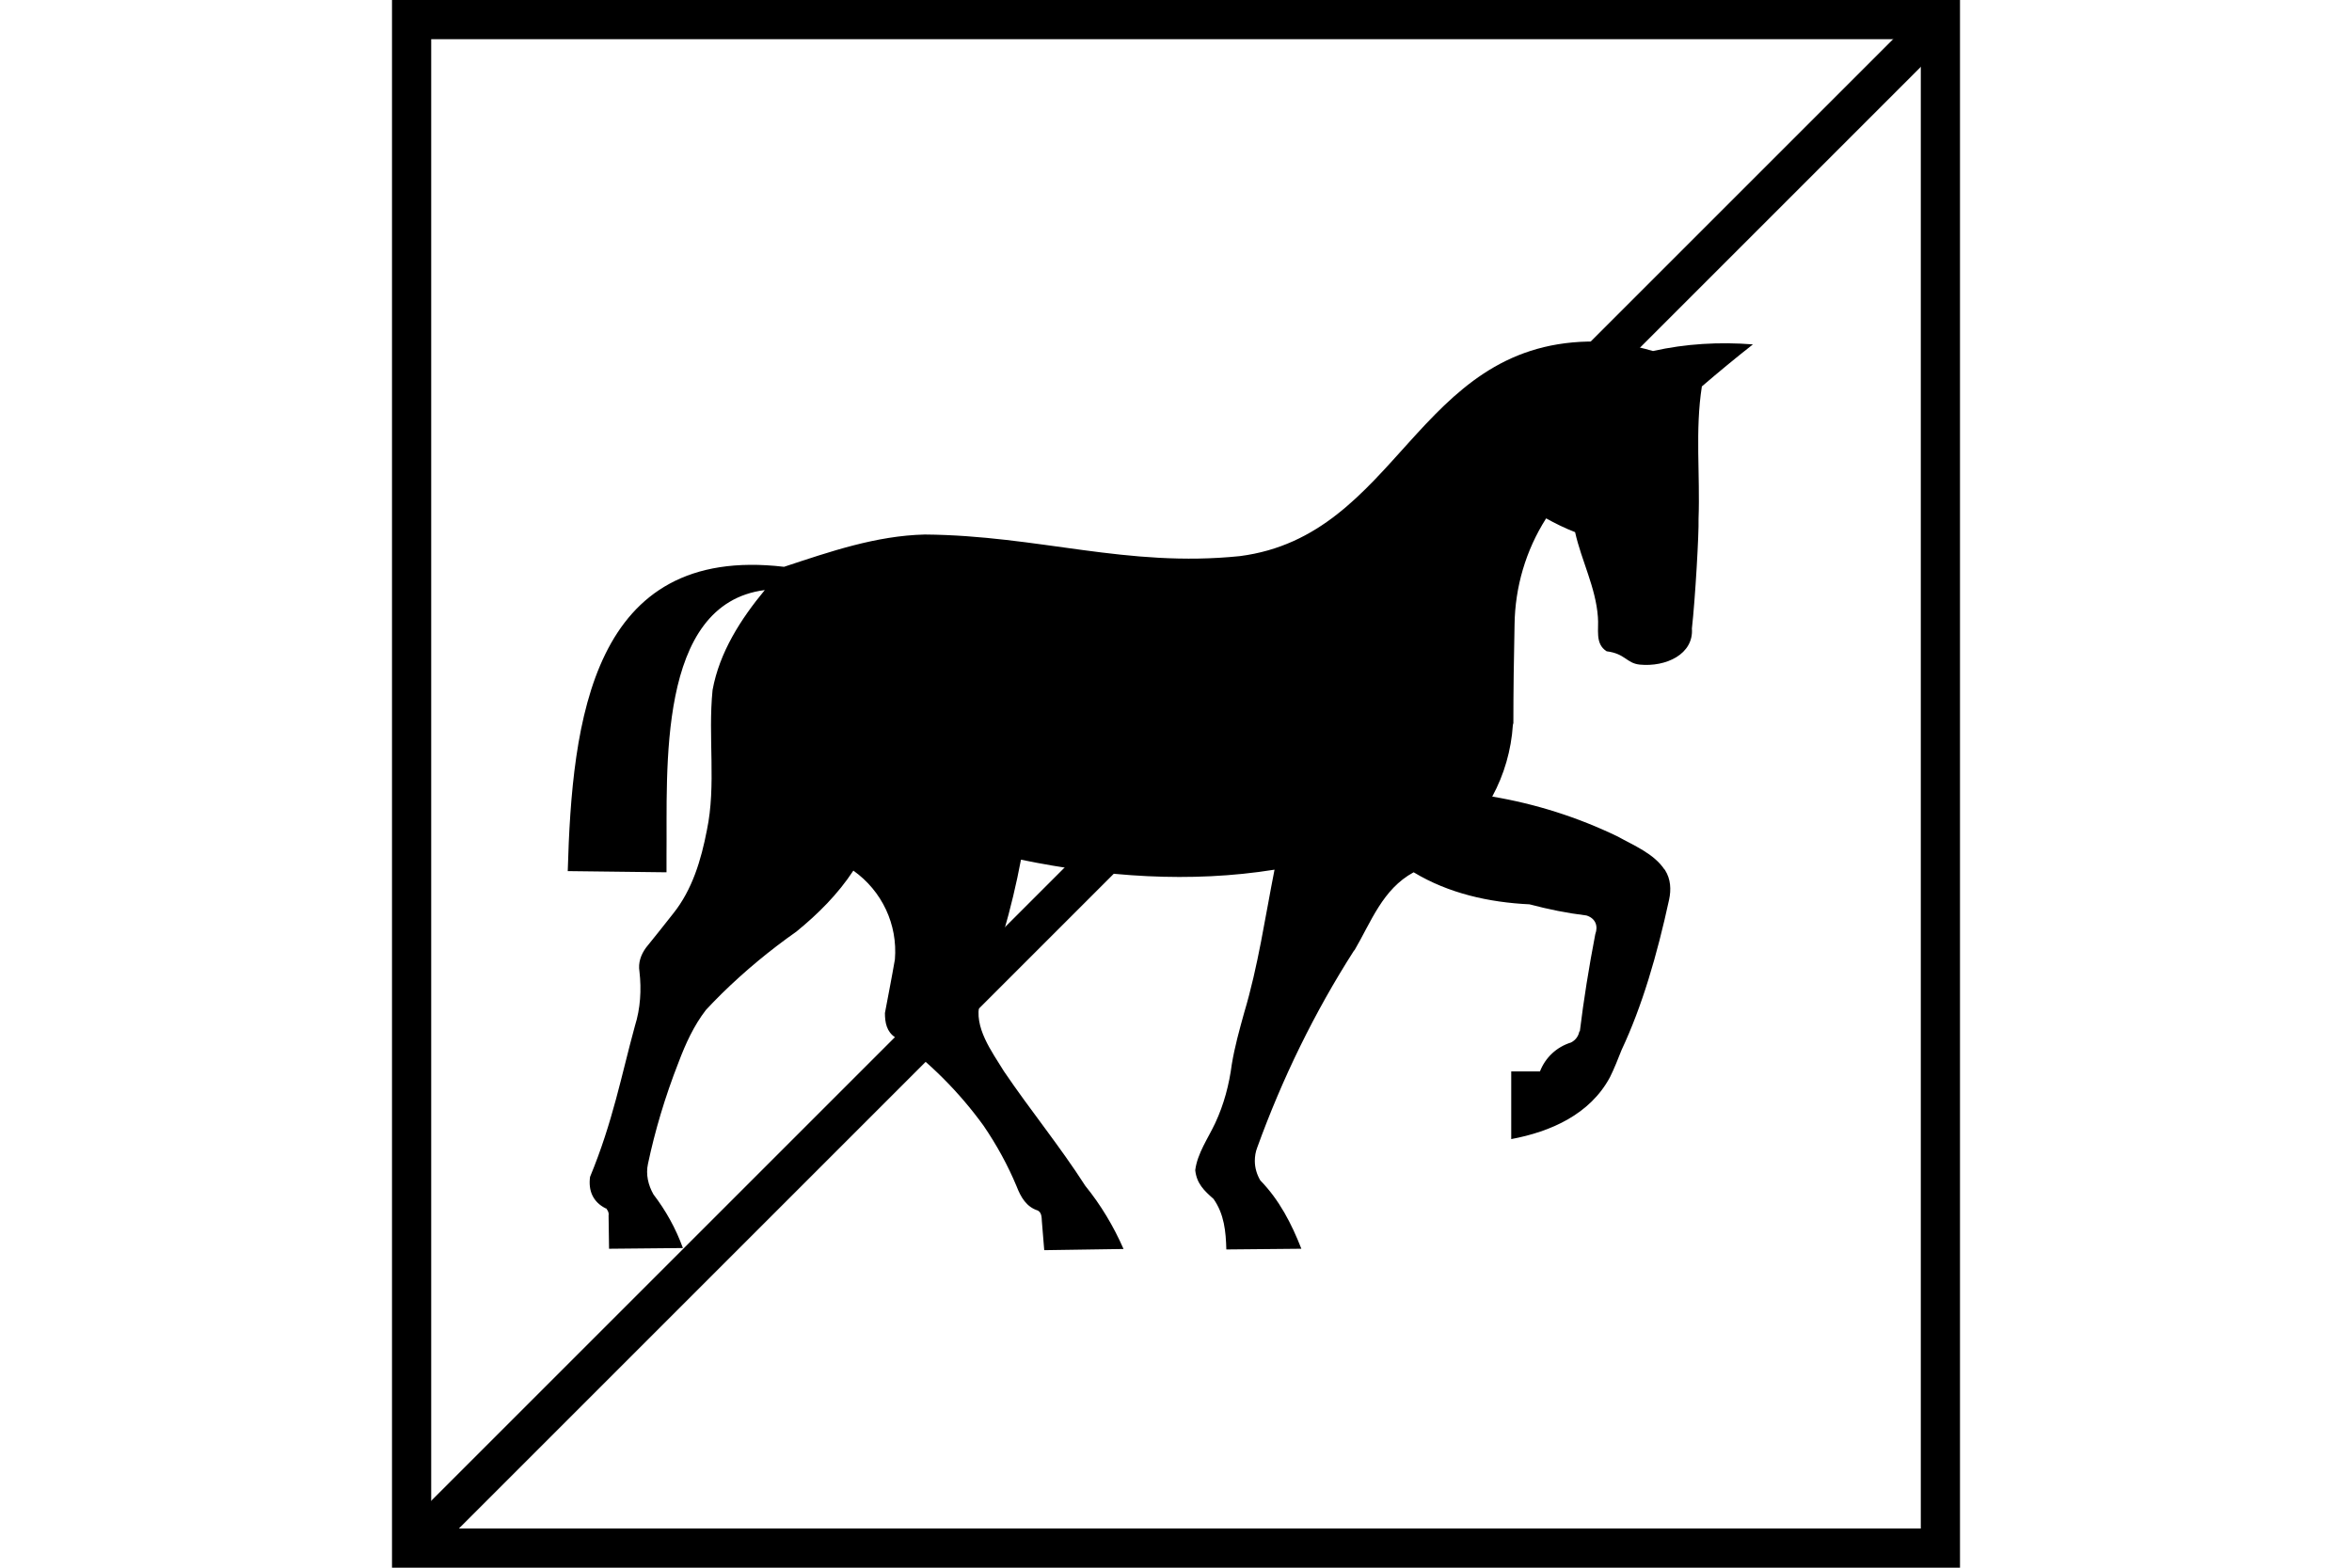 <?xml version="1.0" encoding="UTF-8" standalone="no"?>
<svg
   xmlns:dc="http://purl.org/dc/elements/1.1/"
   xmlns:cc="http://creativecommons.org/ns#"
   xmlns:rdf="http://www.w3.org/1999/02/22-rdf-syntax-ns#"
   xmlns:svg="http://www.w3.org/2000/svg"
   xmlns="http://www.w3.org/2000/svg"
   version="1.1"
   width="600"
   height="400"
   id="NATO Map Symbol">
  <path
     id="Horse"
     d="m 413.681,267.87 c -0.969,2.423 -1.878,4.785 -2.968,6.965 -5.087,9.509 -15.141,13.93 -25.195,15.807 v -17.261 h 7.328 c 1.393,-3.573 4.24,-6.238 7.934,-7.389 1.151,-0.606 1.878,-1.575 2.12,-2.847 0.121,0 0.121,0 0.121,0 0.969,-7.934 2.301,-16.292 3.937,-24.771 0.787,-2.12 0.06,-4.058 -2.241,-4.785 -4.966,-0.606 -9.751,-1.575 -14.536,-2.847 -10.296,-0.485 -20.653,-2.786 -29.556,-8.176 -7.934,4.3 -10.841,12.658 -15.141,19.986 v -0.121 c -10.175,15.868 -18.412,32.826 -24.771,50.39 -0.424,1.09 -0.606,2.241 -0.606,3.392 0,1.817 0.545,3.513 1.393,4.966 4.845,4.966 7.995,11.083 10.478,17.443 l -19.139,0.182 c -0.121,-4.603 -0.545,-9.024 -3.271,-12.9 -2.423,-2.12 -4.3,-3.937 -4.663,-7.328 0.545,-4.3 3.271,-8.116 5.087,-11.992 v 0 c 2.241,-4.785 3.573,-9.872 4.24,-15.02 0.727,-4.421 1.938,-8.782 3.149,-13.143 3.573,-11.931 5.33,-24.287 7.752,-36.521 -21.561,3.452 -43.425,1.817 -64.683,-2.544 -2.362,12.537 -5.935,24.65 -10.478,36.521 -1.696,6.178 3.089,12.476 6.117,17.443 6.723,9.933 14.293,19.139 20.774,29.253 3.937,4.845 7.207,10.296 9.751,16.11 l -20.229,0.303 -0.606,-7.389 c -0.06,-1.09 -0.06,-2.18 -1.03,-2.725 -2.907,-0.908 -4.361,-3.452 -5.39,-6.117 -2.241,-5.39 -5.087,-10.599 -8.479,-15.565 -6.238,-8.6 -13.748,-16.11 -22.348,-22.348 0,0 0,0 -0.121,-0.121 -2.241,-1.454 -2.665,-3.816 -2.665,-6.238 0.848,-4.542 1.756,-9.085 2.544,-13.688 0.727,-8.903 -3.271,-17.443 -10.599,-22.651 -3.937,5.996 -8.964,11.023 -14.536,15.565 -6.723,4.724 -13.082,9.993 -18.957,15.747 v 0 c -1.454,1.454 -2.847,2.847 -4.118,4.24 -3.089,3.997 -5.209,8.661 -6.965,13.324 -3.513,8.964 -6.056,17.624 -7.813,25.922 -0.606,2.725 0.061,5.451 1.393,7.813 v 0 c 3.149,4.118 5.693,8.661 7.51,13.688 l -18.836,0.182 -0.121,-8.479 c 0.121,-0.787 -0.182,-1.211 -0.606,-1.817 h -0.121 c -3.271,-1.635 -4.482,-4.542 -3.997,-8.055 5.814,-14.051 7.995,-25.922 11.447,-38.519 v 0 c 1.393,-4.421 1.696,-9.206 1.151,-13.869 -0.363,-2.241 0.363,-4.3 1.696,-6.117 2.241,-2.725 4.542,-5.693 6.904,-8.661 4.906,-6.117 7.147,-13.748 8.6,-21.258 2.423,-11.568 0.242,-23.741 1.454,-35.794 1.756,-9.63 7.207,-18.109 13.324,-25.498 -27.678,3.513 -24.832,46.09 -25.074,67.772 0,1.393 0,2.725 0,4.24 l -25.195,-0.303 c 1.09,-38.459 6.117,-83.398 55.175,-77.644 11.75,-3.876 23.439,-7.934 35.915,-8.237 29.071,0.242 51.48,8.479 80.37,5.511 40.397,-5.209 44.939,-53.903 88.97,-54.751 5.511,0 11.144,0.848 16.413,2.423 8.358,-1.878 16.958,-2.362 25.498,-1.696 -4.542,3.573 -8.782,7.086 -13.021,10.72 -1.756,11.205 -0.424,22.53 -0.848,33.795 0.121,3.634 -0.848,20.471 -1.696,27.981 0.485,6.541 -6.602,9.872 -13.324,9.206 -3.392,-0.363 -3.634,-2.786 -8.419,-3.392 -3.089,-1.938 -1.938,-5.693 -2.241,-8.782 -0.545,-7.51 -4.179,-14.293 -5.814,-21.622 -2.665,-1.03 -5.087,-2.241 -7.389,-3.513 -5.209,8.176 -7.934,17.564 -8.055,27.133 -0.182,8.479 -0.303,16.958 -0.303,25.437 0,-0.606 0,-0.182 -0.121,0.121 -0.424,6.48 -2.241,12.719 -5.269,18.291 11.144,1.878 21.803,5.269 31.978,10.175 4.118,2.301 9.266,4.361 11.992,8.479 0.121,0 0.121,0 0.121,0.121 1.454,2.301 1.575,4.966 1.03,7.51 -3.089,14.233 -6.904,27.254 -12.113,38.338 z"
     style="stroke-width:0.816;fill:#000000;fill-opacity:1" />
  <path
     id="Recce"
     style="fill:none;stroke:#000000;stroke-width:10;stroke-linecap:butt;stroke-linejoin:miter;stroke-miterlimit:4;stroke-dasharray:none;stroke-opacity:1"
     d="M 495,5 105,395" />
  <path
     id="Neutral Frame"
     style="opacity:1;fill:none;fill-opacity:1;stroke:#000000;stroke-width:10;stroke-linecap:butt;stroke-linejoin:miter;stroke-miterlimit:4;stroke-dasharray:none;stroke-dashoffset:0;stroke-opacity:1"
     d="M 105,5 H 495 V 395 H 105 Z" />
</svg>
